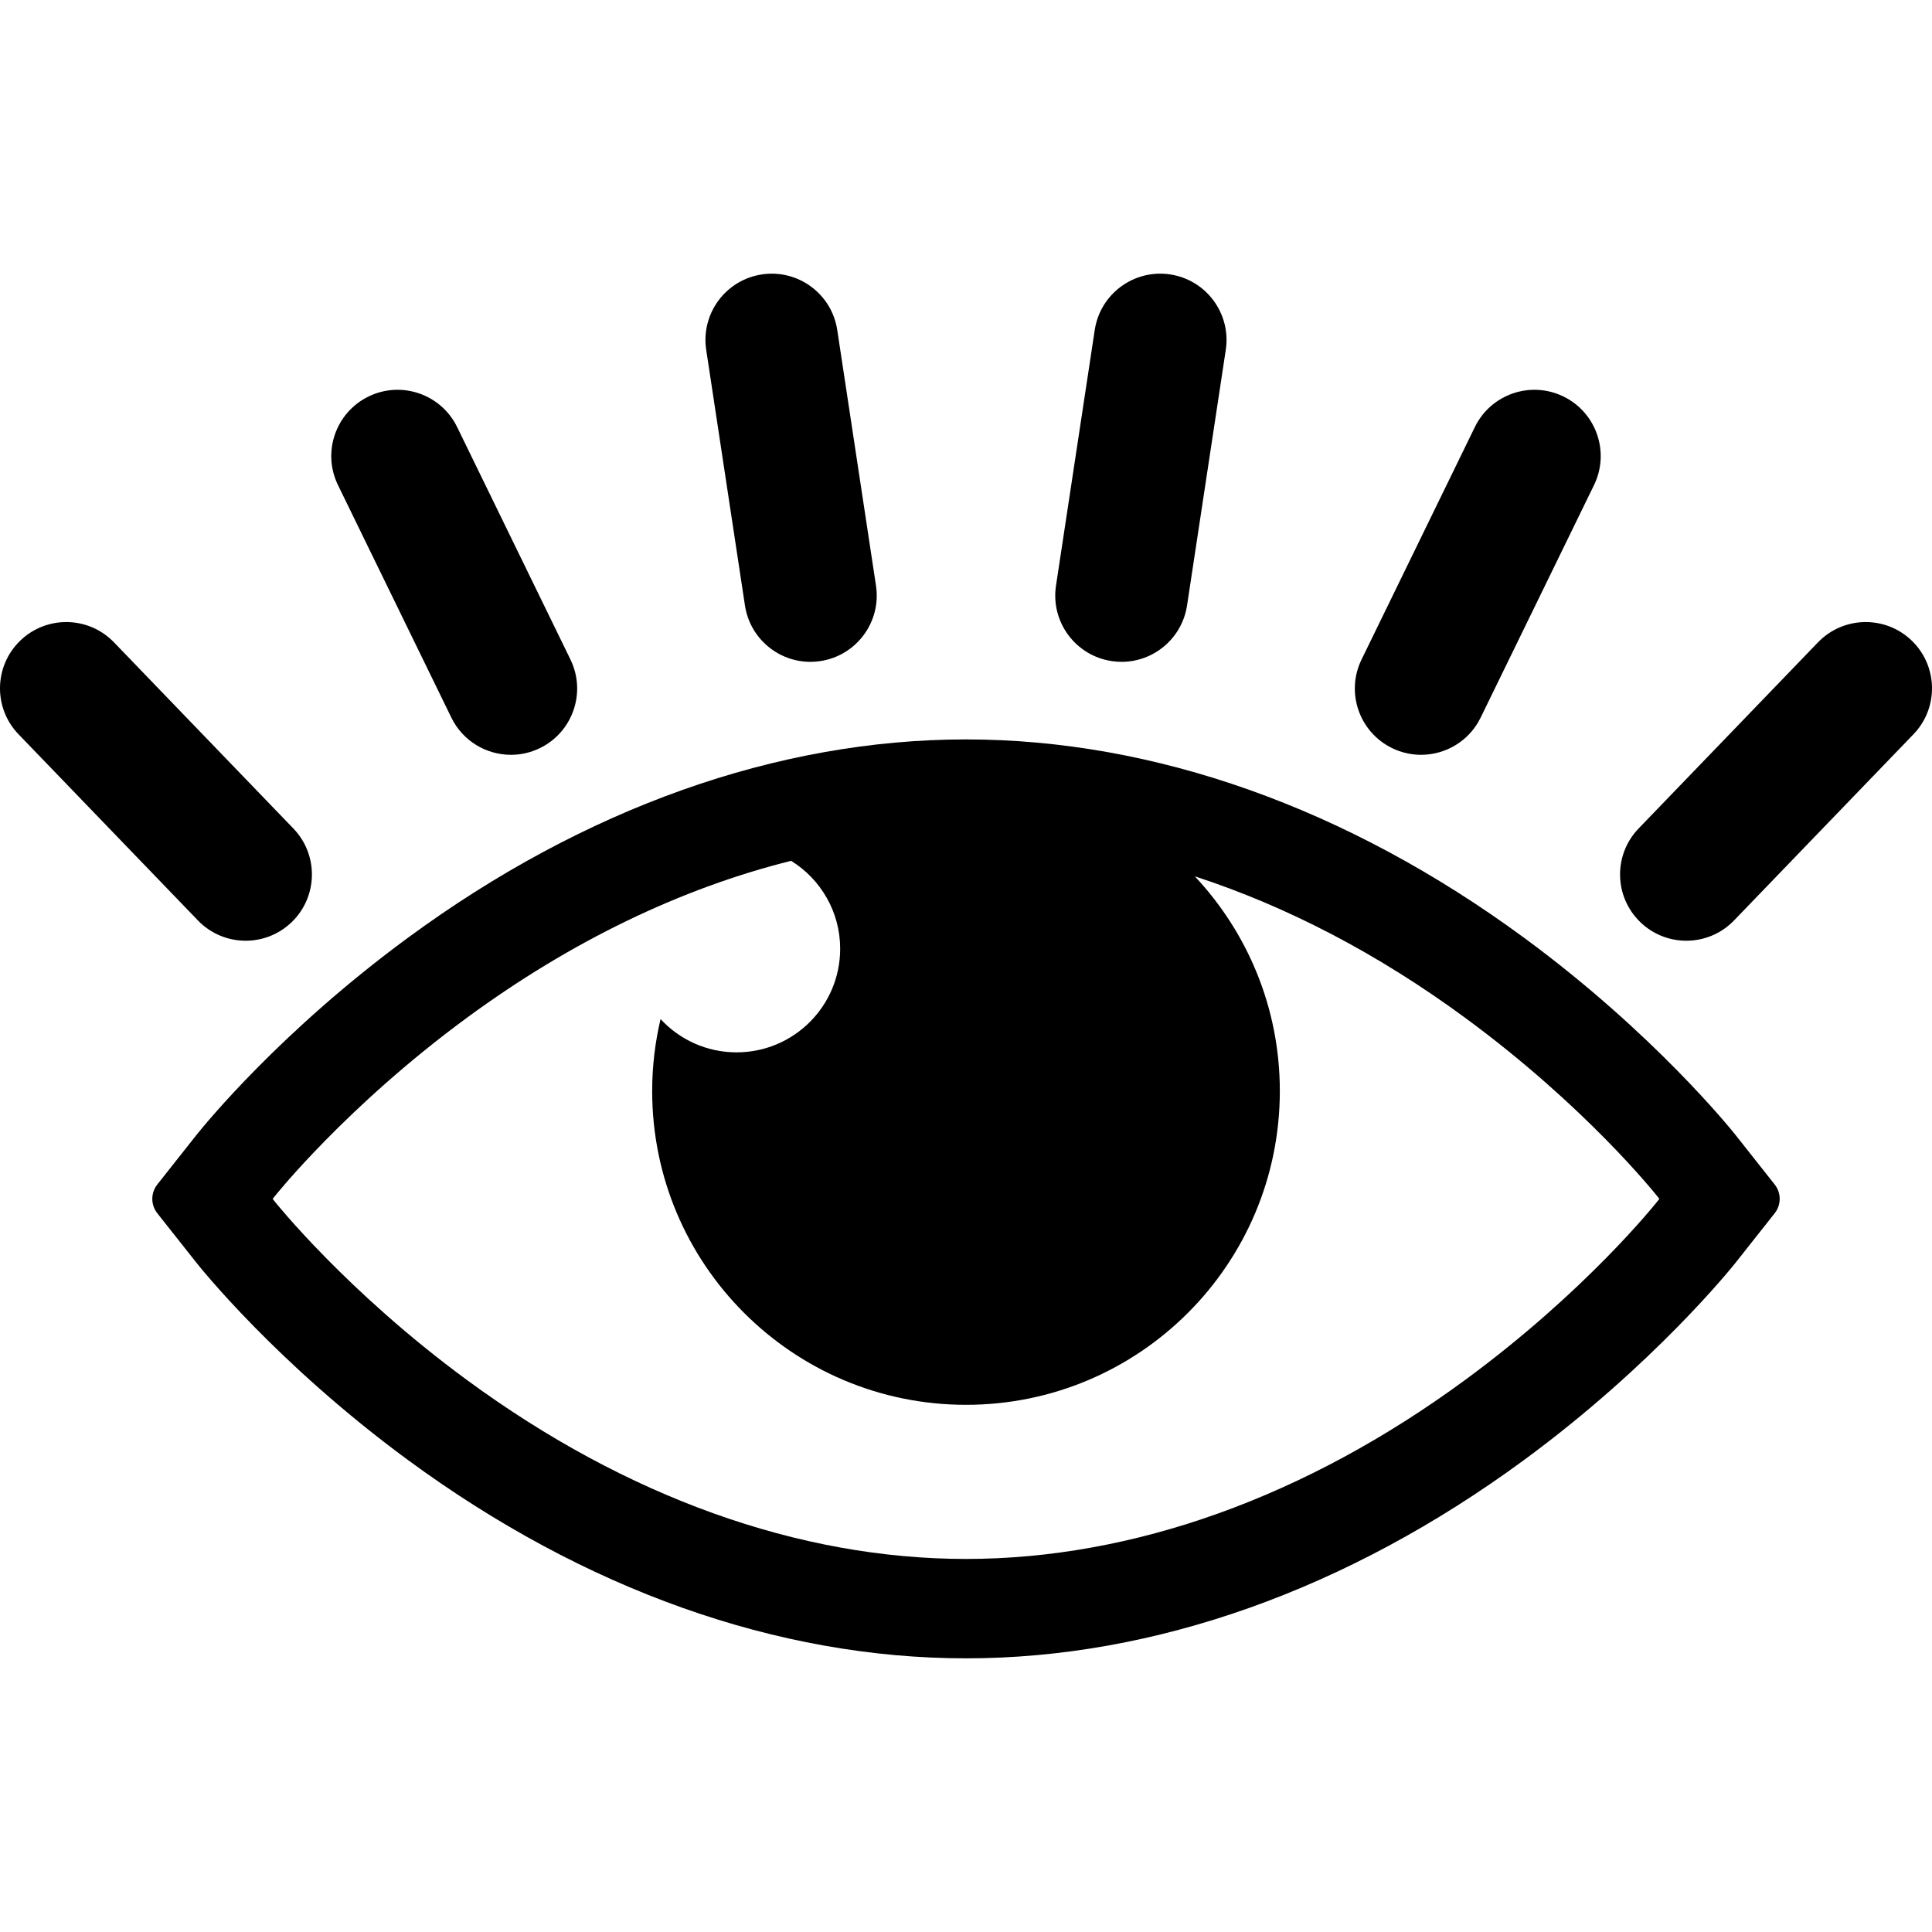 <?xml version="1.0" encoding="iso-8859-1"?>
<!-- Generator: Adobe Illustrator 16.0.0, SVG Export Plug-In . SVG Version: 6.00 Build 0)  -->
<!DOCTYPE svg PUBLIC "-//W3C//DTD SVG 1.1//EN" "http://www.w3.org/Graphics/SVG/1.1/DTD/svg11.dtd">
<svg version="1.1" id="Capa_1" xmlns="http://www.w3.org/2000/svg" xmlns:xlink="http://www.w3.org/1999/xlink" x="0px" y="0px"
	 width="416.592px" height="416.592px" viewBox="0 0 416.592 416.592" style="enable-background:new 0 0 416.592 416.592;"
	 xml:space="preserve">
<g>
	<g>
		<path d="M52.973,202.847c3.564,0,7.138-1.327,9.908-3.997c5.687-5.475,5.852-14.519,0.378-20.203l-38.678-40.139
			c-5.476-5.683-14.524-5.851-20.206-0.377c-5.68,5.473-5.854,14.521-0.376,20.202l38.682,40.14
			C45.483,201.384,49.227,202.847,52.973,202.847z"/>
		<path d="M97.321,154.729c2.474,5.078,7.559,8.03,12.85,8.03c2.105,0,4.234-0.465,6.255-1.447
			c7.091-3.46,10.036-12.014,6.577-19.105L98.569,92.08c-3.459-7.092-12.016-10.039-19.104-6.583
			c-7.096,3.459-10.045,12.013-6.587,19.104L97.321,154.729z"/>
		<path d="M160.632,130.559c1.076,7.08,7.168,12.152,14.109,12.152c0.716,0,1.436-0.054,2.159-0.165
			c7.8-1.182,13.17-8.463,11.987-16.265l-8.352-55.12c-1.182-7.8-8.461-13.169-16.27-11.987
			c-7.799,1.182-13.169,8.465-11.986,16.269L160.632,130.559z"/>
		<path d="M239.688,142.544c0.726,0.111,1.445,0.166,2.161,0.166c6.939,0,13.032-5.072,14.11-12.15l8.351-55.118
			c1.184-7.804-4.188-15.087-11.986-16.269c-7.806-1.182-15.088,4.186-16.27,11.987l-8.352,55.117
			C226.519,134.081,231.888,141.362,239.688,142.544z"/>
		<path d="M300.167,161.312c2.019,0.981,4.147,1.445,6.253,1.445c5.292,0,10.379-2.954,12.851-8.03l24.441-50.126
			c3.459-7.092,0.509-15.645-6.587-19.104c-7.088-3.456-15.646-0.51-19.104,6.583l-24.434,50.13
			C290.129,149.3,293.077,157.854,300.167,161.312z"/>
		<path d="M412.218,138.131c-5.681-5.473-14.729-5.306-20.207,0.375l-38.682,40.14c-5.474,5.684-5.309,14.728,0.38,20.204
			c2.769,2.67,6.34,3.997,9.907,3.997c3.749,0,7.488-1.463,10.291-4.375l38.686-40.14
			C418.071,152.652,417.898,143.605,412.218,138.131z"/>
		<path d="M374.261,244.769c-0.7-0.885-17.482-21.884-45.64-42.57c-38.075-27.974-79.684-42.76-120.326-42.76
			c-40.646,0-82.254,14.786-120.324,42.76c-27.471,20.18-43.863,40.338-45.653,42.585l-8.398,10.623
			c-1.438,1.818-1.438,4.385,0,6.203l8.403,10.626c0.694,0.88,17.341,21.791,45.646,42.583
			c38.073,27.976,79.682,42.763,120.326,42.763c40.643,0,82.25-14.787,120.325-42.762c28.15-20.68,44.945-41.69,45.651-42.581
			l8.401-10.63c1.438-1.817,1.438-4.384-0.001-6.201L374.261,244.769z M357.454,258.952c-0.622,0.789-15.579,19.542-41.521,38.595
			c-34.369,25.255-71.595,38.604-107.637,38.604c-36.043,0-73.269-13.349-107.635-38.604
			c-26.008-19.105-41.361-38.394-41.521-38.592l-0.348-0.444l0.354-0.447c0.152-0.195,15.507-19.484,41.514-38.592
			c22.464-16.507,46.149-27.925,69.928-33.855c6.343,3.938,10.575,10.951,10.575,18.965c0,12.334-10,22.333-22.334,22.333
			c-6.482,0-12.316-2.764-16.396-7.174c-1.168,4.981-1.807,10.169-1.807,15.507c0,37.373,30.297,67.669,67.67,67.669
			c37.374,0,67.67-30.296,67.67-67.669c0-17.907-6.969-34.178-18.326-46.282c19.846,6.453,39.496,16.694,58.292,30.505
			c25.94,19.055,40.898,37.809,41.521,38.597l0.349,0.442L357.454,258.952z"/>
	</g>
</g>
<g>
</g>
<g>
</g>
<g>
</g>
<g>
</g>
<g>
</g>
<g>
</g>
<g>
</g>
<g>
</g>
<g>
</g>
<g>
</g>
<g>
</g>
<g>
</g>
<g>
</g>
<g>
</g>
<g>
</g>
</svg>
